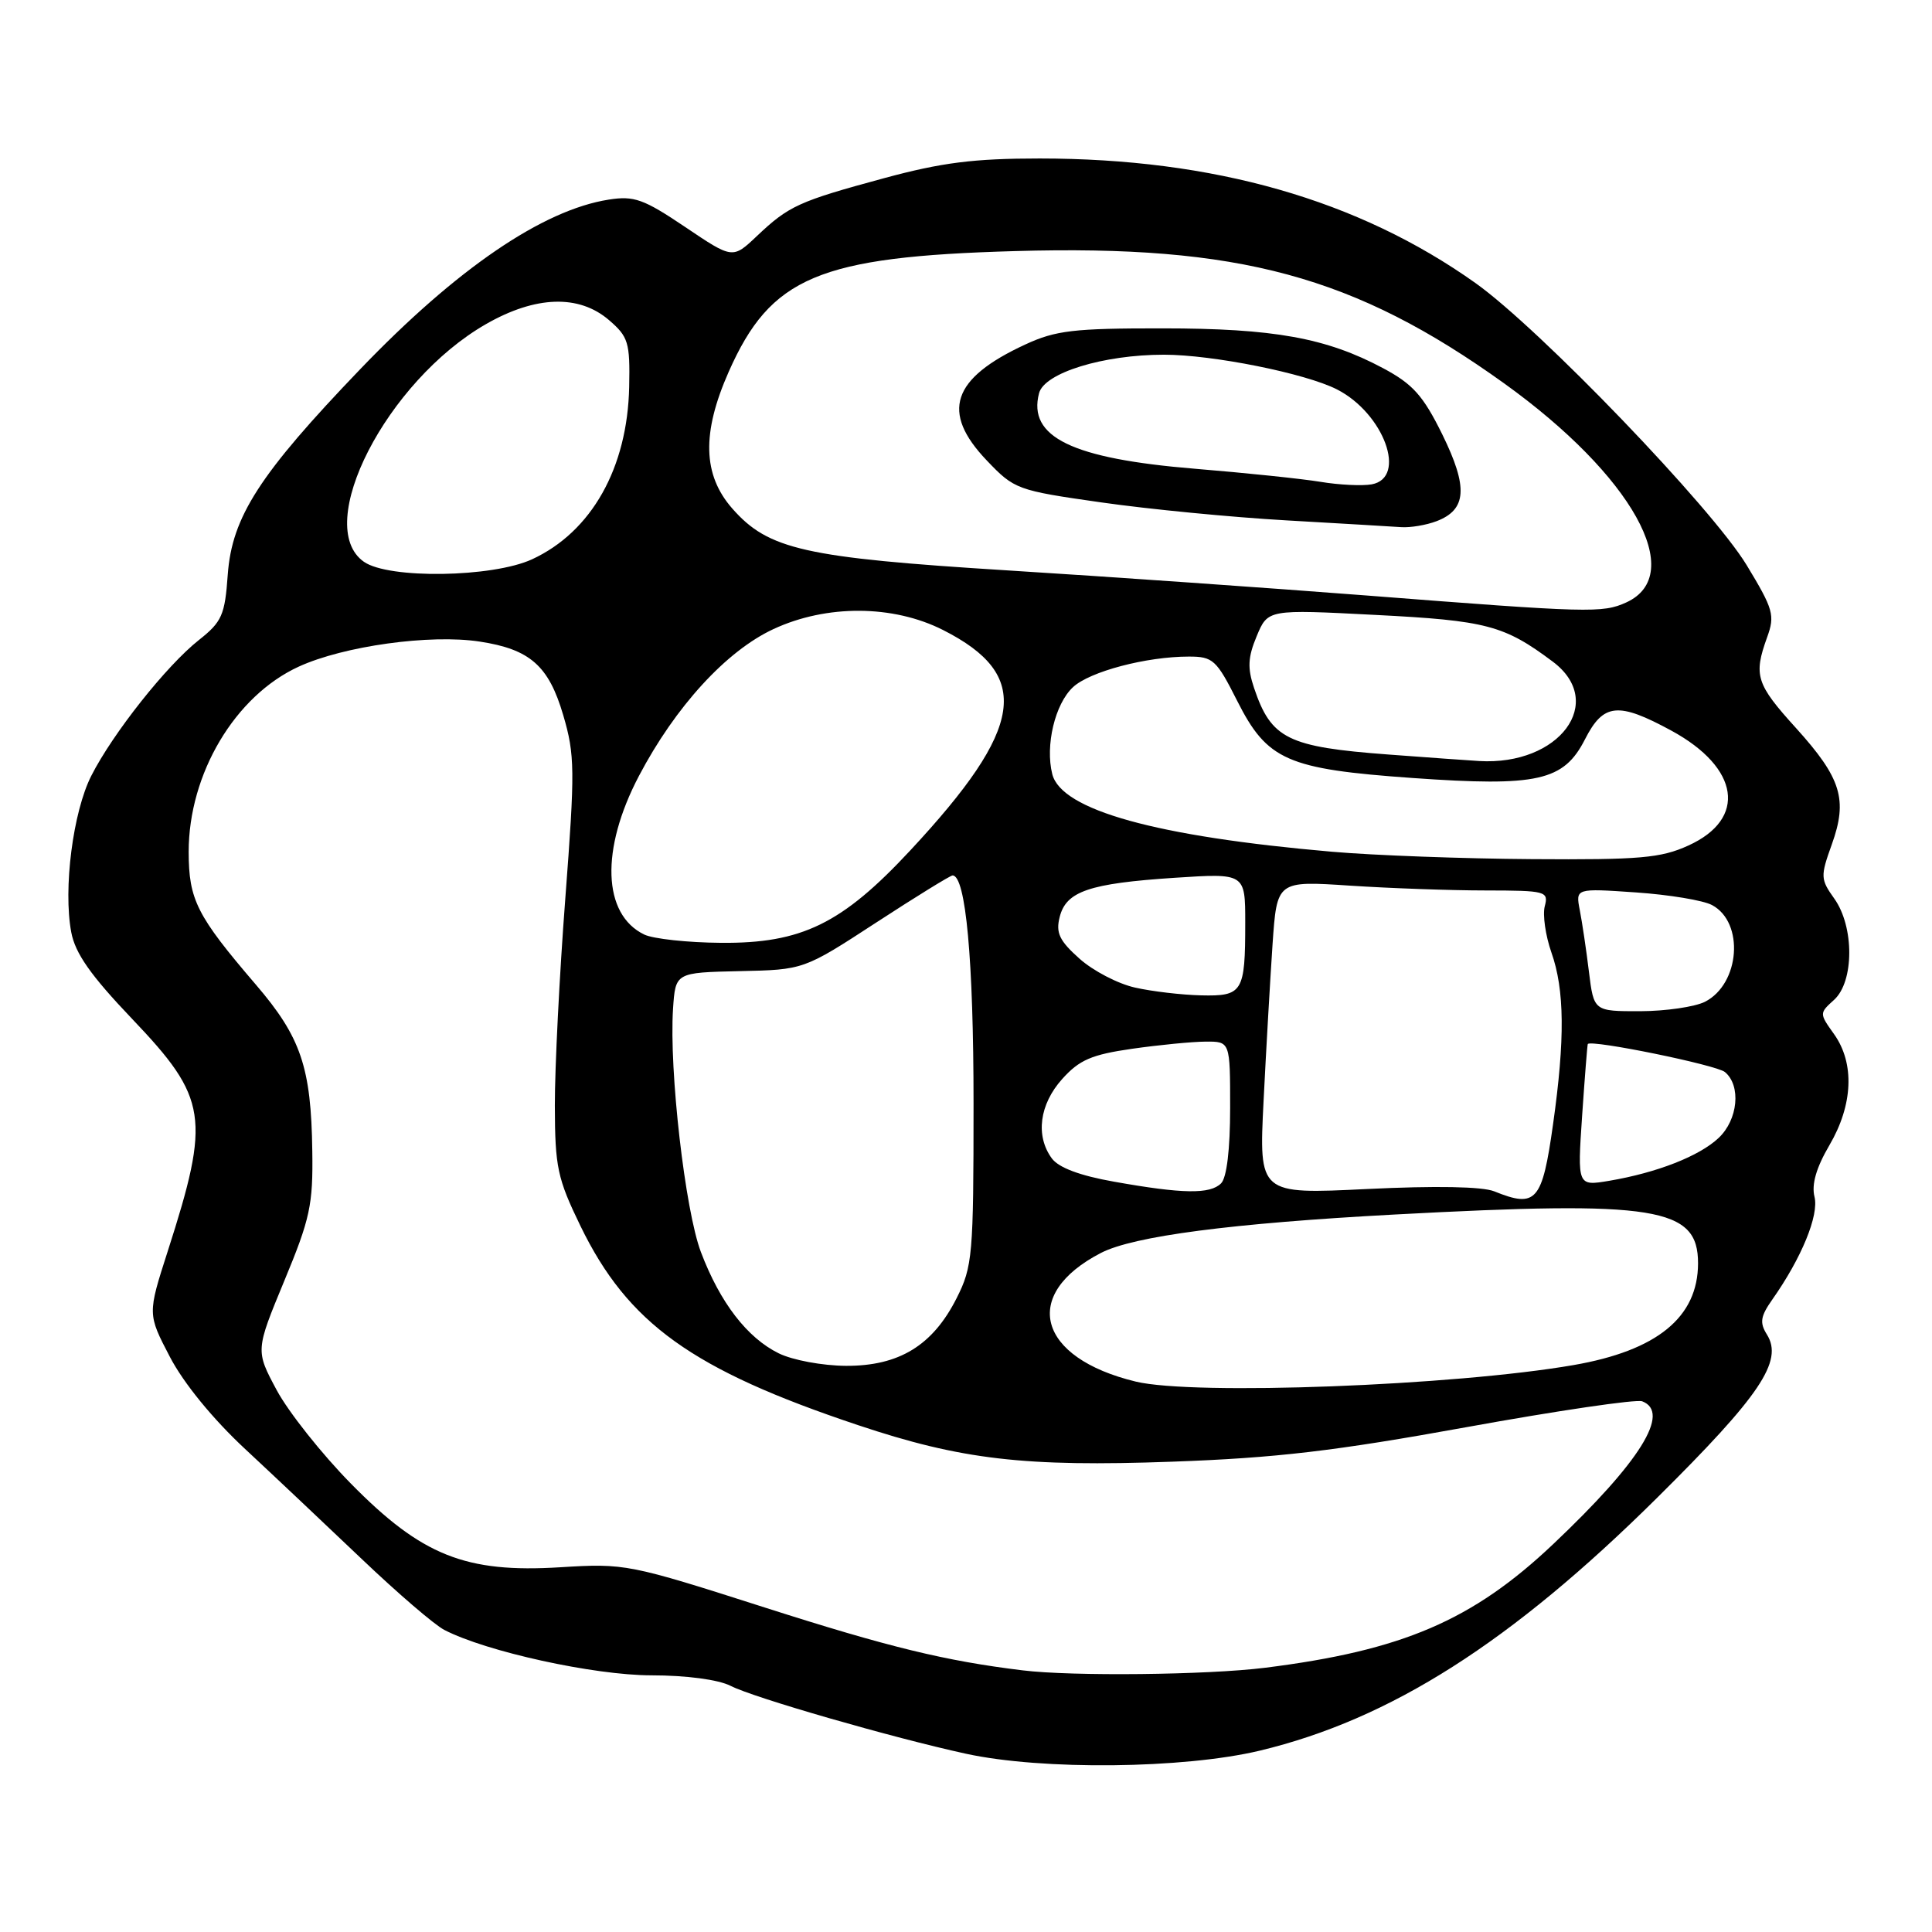 <?xml version="1.0" encoding="UTF-8" standalone="no"?>
<!DOCTYPE svg PUBLIC "-//W3C//DTD SVG 1.1//EN" "http://www.w3.org/Graphics/SVG/1.1/DTD/svg11.dtd" >
<svg xmlns="http://www.w3.org/2000/svg" xmlns:xlink="http://www.w3.org/1999/xlink" version="1.1" viewBox="0 0 256 256">
 <g >
 <path fill="currentColor"
d=" M 166.93 231.97 C 184.23 227.82 200.21 217.65 219.54 198.50 C 233.24 184.93 236.32 180.35 234.13 176.84 C 233.14 175.26 233.27 174.43 234.83 172.21 C 238.72 166.69 241.04 161.03 240.43 158.58 C 240.02 156.94 240.66 154.73 242.41 151.74 C 245.54 146.40 245.77 140.90 243.03 137.04 C 241.06 134.28 241.06 134.26 243.03 132.48 C 245.69 130.06 245.71 122.81 243.06 119.08 C 241.22 116.50 241.20 116.13 242.72 111.90 C 244.86 105.95 243.99 103.12 237.98 96.47 C 232.69 90.64 232.33 89.50 234.15 84.45 C 235.21 81.53 234.99 80.74 231.44 74.88 C 226.83 67.28 204.01 43.55 195.50 37.50 C 179.97 26.47 160.83 21.00 137.75 21.00 C 129.04 21.00 124.78 21.54 117.14 23.61 C 105.81 26.68 104.53 27.27 100.29 31.28 C 97.08 34.32 97.08 34.32 90.79 30.08 C 85.28 26.37 84.02 25.92 80.66 26.45 C 71.91 27.82 60.50 35.61 47.73 48.92 C 34.39 62.82 30.74 68.48 30.18 76.13 C 29.80 81.51 29.41 82.39 26.35 84.81 C 22.07 88.19 14.96 97.16 12.10 102.79 C 9.67 107.57 8.36 117.77 9.44 123.52 C 9.96 126.32 12.01 129.24 17.50 135.00 C 27.53 145.52 27.92 148.07 22.22 165.81 C 19.55 174.12 19.55 174.12 22.52 179.81 C 24.33 183.28 28.21 188.03 32.48 192.00 C 36.32 195.57 43.29 202.16 47.98 206.62 C 52.67 211.09 57.57 215.30 58.87 215.97 C 64.42 218.85 78.69 221.98 86.30 221.99 C 90.95 221.99 95.19 222.56 96.80 223.38 C 99.87 224.96 118.27 230.26 128.00 232.38 C 138.10 234.58 156.84 234.38 166.93 231.97 Z  M 135.50 221.33 C 125.25 220.08 117.74 218.25 101.39 213.02 C 83.34 207.24 82.83 207.14 74.25 207.67 C 61.69 208.45 55.88 206.13 46.50 196.59 C 42.65 192.68 38.23 187.11 36.67 184.21 C 33.85 178.95 33.85 178.95 37.67 169.72 C 41.09 161.49 41.49 159.64 41.38 152.50 C 41.23 141.43 39.87 137.43 33.92 130.49 C 26.07 121.33 25.01 119.24 25.00 112.87 C 25.00 102.53 31.14 92.20 39.59 88.33 C 45.55 85.60 57.00 84.01 63.54 85.01 C 70.22 86.02 72.71 88.21 74.63 94.76 C 76.18 100.02 76.20 102.03 74.91 119.00 C 74.13 129.18 73.51 141.55 73.52 146.50 C 73.54 154.66 73.86 156.15 76.91 162.44 C 83.19 175.37 91.71 181.49 113.67 188.83 C 127.38 193.42 135.76 194.39 155.34 193.68 C 169.06 193.19 176.88 192.27 194.35 189.10 C 206.37 186.92 216.83 185.38 217.60 185.68 C 221.42 187.14 217.34 193.69 205.80 204.61 C 195.12 214.72 185.82 218.71 167.60 220.99 C 160.00 221.94 142.06 222.14 135.50 221.33 Z  M 150.50 183.07 C 137.47 179.93 135.20 171.54 145.88 166.02 C 150.20 163.79 163.20 162.09 184.80 160.93 C 219.48 159.07 225.01 159.96 225.00 167.40 C 224.99 174.54 219.58 178.96 208.50 180.88 C 192.68 183.62 158.18 184.92 150.50 183.07 Z  M 103.18 179.32 C 99.00 177.26 95.41 172.60 92.88 165.92 C 90.78 160.40 88.65 141.82 89.18 133.68 C 89.50 128.87 89.50 128.87 98.00 128.68 C 106.50 128.50 106.50 128.50 116.09 122.25 C 121.37 118.81 125.93 116.00 126.22 116.00 C 127.97 116.00 129.00 127.21 129.00 146.23 C 129.00 166.38 128.87 167.83 126.75 172.03 C 123.59 178.28 119.13 181.01 112.10 180.98 C 108.98 180.96 105.03 180.23 103.18 179.32 Z  M 198.00 157.86 C 196.42 157.22 190.21 157.11 181.15 157.55 C 166.81 158.25 166.81 158.25 167.43 145.88 C 167.77 139.07 168.31 129.72 168.62 125.11 C 169.20 116.71 169.20 116.71 178.85 117.35 C 184.16 117.70 192.26 117.99 196.87 117.99 C 204.85 118.00 205.21 118.10 204.69 120.08 C 204.39 121.22 204.79 123.98 205.57 126.21 C 207.32 131.15 207.38 137.70 205.79 148.95 C 204.35 159.21 203.56 160.11 198.00 157.86 Z  M 147.62 156.58 C 143.09 155.78 140.27 154.72 139.37 153.49 C 137.18 150.50 137.73 146.33 140.75 142.97 C 143.02 140.44 144.64 139.74 150.00 138.97 C 153.57 138.46 157.96 138.03 159.75 138.02 C 163.00 138.00 163.00 138.00 163.00 146.80 C 163.00 152.31 162.55 156.05 161.80 156.80 C 160.34 158.26 156.70 158.20 147.62 156.58 Z  M 209.64 147.84 C 209.99 142.70 210.33 138.43 210.39 138.34 C 210.83 137.72 227.43 141.11 228.56 142.05 C 230.73 143.85 230.30 148.37 227.72 150.79 C 225.16 153.20 219.55 155.39 213.24 156.46 C 209.01 157.17 209.01 157.17 209.64 147.84 Z  M 210.54 128.75 C 210.19 125.86 209.64 122.19 209.33 120.60 C 208.77 117.70 208.77 117.70 216.76 118.25 C 221.15 118.55 225.70 119.30 226.86 119.93 C 231.16 122.23 230.56 130.37 225.92 132.74 C 224.59 133.41 220.73 133.98 217.34 133.99 C 211.19 134.00 211.19 134.00 210.54 128.75 Z  M 150.40 130.86 C 148.14 130.36 144.82 128.63 143.03 127.02 C 140.38 124.66 139.88 123.61 140.41 121.52 C 141.26 118.10 144.31 117.06 155.66 116.31 C 165.00 115.70 165.00 115.70 165.00 122.27 C 165.00 131.48 164.67 132.02 159.14 131.89 C 156.59 131.83 152.65 131.37 150.40 130.86 Z  M 85.36 123.83 C 79.84 121.16 79.55 112.55 84.66 102.82 C 89.49 93.63 96.24 86.26 102.48 83.36 C 109.52 80.08 118.34 80.13 124.96 83.48 C 136.80 89.48 135.77 96.41 120.63 112.67 C 111.57 122.41 106.23 125.02 95.55 124.93 C 91.12 124.90 86.54 124.40 85.36 123.83 Z  M 176.50 112.86 C 153.19 110.84 140.63 107.35 139.43 102.57 C 138.48 98.78 139.79 93.27 142.18 91.05 C 144.40 88.98 151.90 87.00 157.53 87.00 C 160.72 87.00 161.19 87.42 163.93 92.86 C 167.91 100.75 170.54 101.91 187.19 103.09 C 203.77 104.26 207.20 103.49 210.02 97.96 C 212.46 93.17 214.41 92.98 221.46 96.81 C 230.52 101.73 231.52 108.50 223.71 112.04 C 220.07 113.70 217.28 113.94 203.00 113.84 C 193.93 113.78 182.00 113.34 176.50 112.86 Z  M 184.00 99.98 C 170.61 98.98 168.44 97.90 166.17 91.16 C 165.28 88.52 165.35 87.09 166.52 84.29 C 168.00 80.74 168.00 80.74 182.25 81.48 C 196.97 82.23 199.31 82.85 205.75 87.67 C 212.90 93.02 206.64 101.47 196.00 100.84 C 194.62 100.76 189.22 100.37 184.00 99.98 Z  M 181.00 78.90 C 168.07 77.90 146.70 76.40 133.50 75.58 C 106.59 73.90 101.81 72.82 97.03 67.38 C 93.12 62.93 92.97 57.38 96.55 49.28 C 102.12 36.69 108.47 34.01 134.50 33.27 C 164.19 32.42 179.47 36.56 199.31 50.80 C 216.27 62.98 223.60 76.13 215.48 79.83 C 212.35 81.25 210.63 81.21 181.00 78.90 Z  M 190.35 69.06 C 194.36 67.53 194.55 64.57 191.12 57.58 C 188.57 52.41 187.22 50.90 183.27 48.79 C 175.74 44.77 168.79 43.51 154.00 43.51 C 142.29 43.50 139.88 43.78 135.85 45.65 C 126.11 50.15 124.63 54.60 130.75 61.01 C 134.41 64.85 134.76 64.98 145.92 66.57 C 152.21 67.47 163.23 68.54 170.42 68.95 C 177.62 69.36 184.48 69.77 185.68 69.85 C 186.89 69.93 188.99 69.58 190.35 69.06 Z  M 48.22 74.44 C 41.40 69.66 51.23 50.50 64.39 42.95 C 70.96 39.18 76.71 38.99 80.69 42.41 C 83.26 44.62 83.49 45.37 83.37 51.25 C 83.15 62.01 78.38 70.47 70.50 74.11 C 65.25 76.53 51.50 76.74 48.22 74.44 Z  M 175.00 63.85 C 172.53 63.44 165.02 62.66 158.32 62.11 C 142.04 60.77 136.16 57.92 137.68 52.10 C 138.39 49.40 146.19 47.00 154.23 47.00 C 160.68 47.00 172.98 49.47 177.16 51.60 C 183.38 54.78 186.50 63.31 181.75 64.18 C 180.51 64.40 177.47 64.26 175.00 63.85 Z "/>
</g>
</svg>